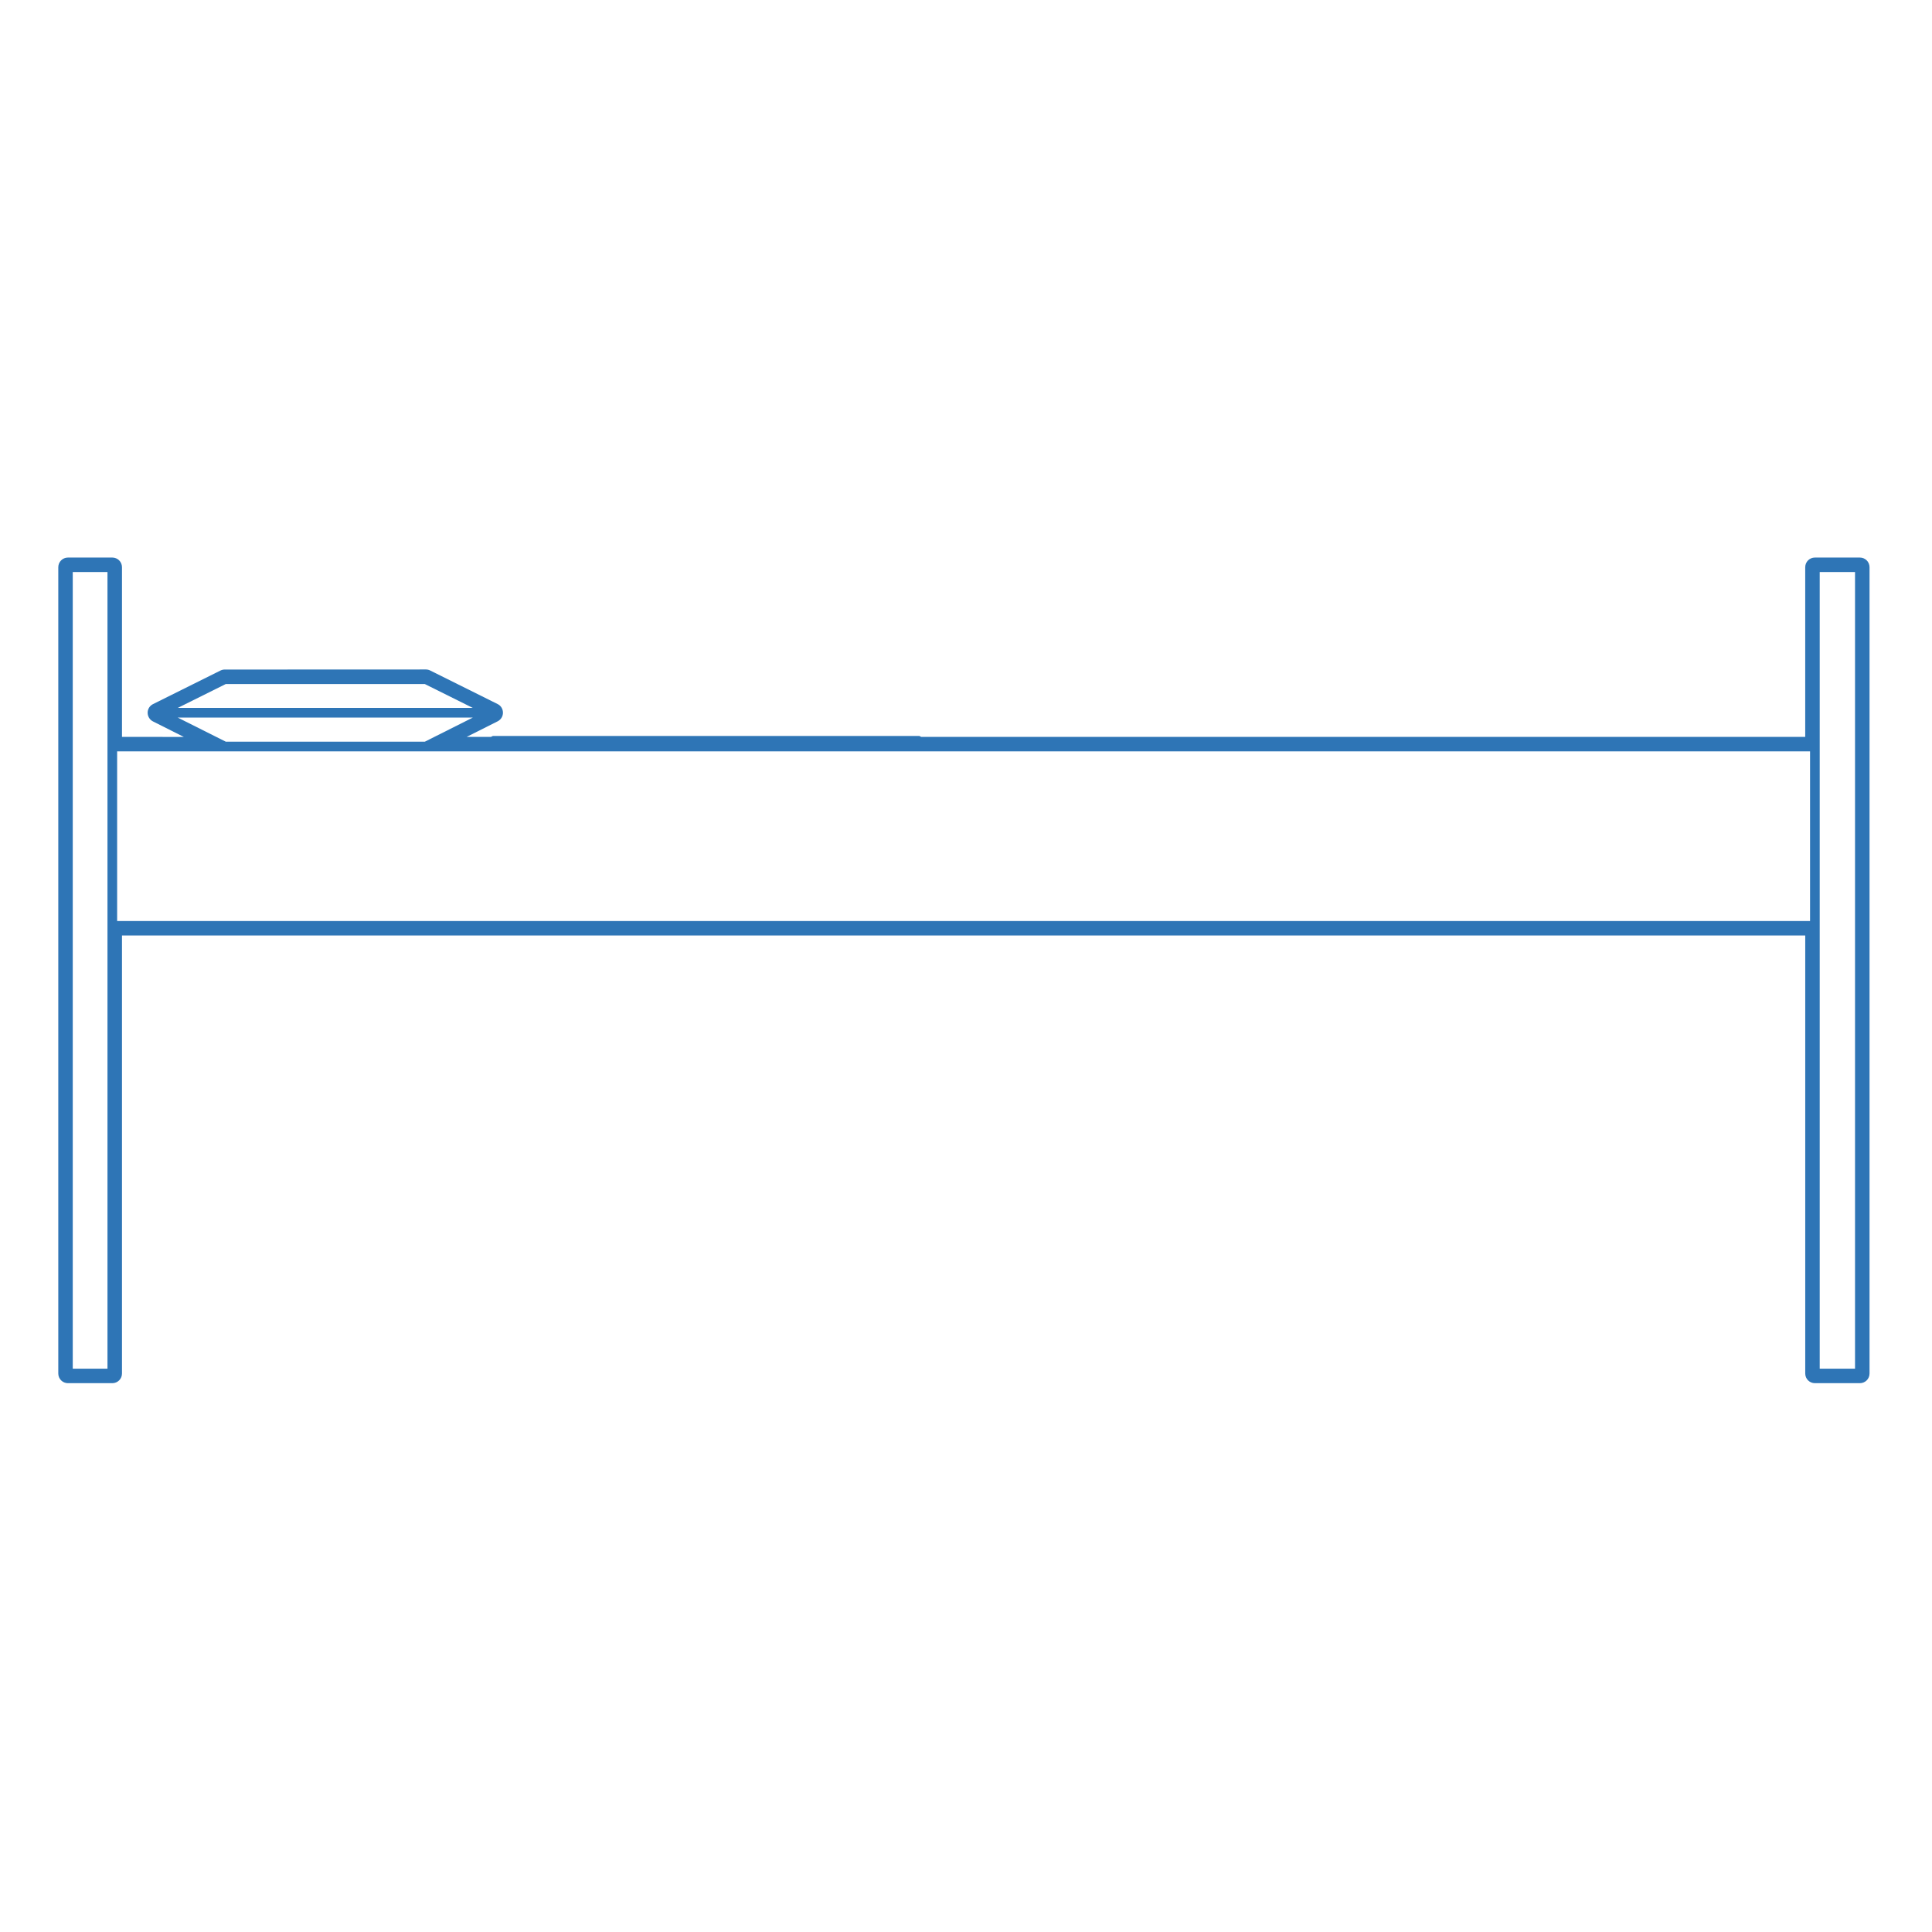 <?xml version="1.0" encoding="UTF-8"?>
<svg fill="#2E75B6" width="100pt" height="100pt" version="1.1" viewBox="0 0 100 100" xmlns="http://www.w3.org/2000/svg">
 <path d="m96.266 28.859h-2.328c-0.277 0-0.5 0.223-0.5 0.5v8.781h-45.762c-0.035-0.02-0.07-0.047-0.113-0.047h-22.031c-0.043 0-0.078 0.027-0.113 0.047h-1.262l1.602-0.805c0.168-0.086 0.277-0.258 0.273-0.449 0-0.188-0.105-0.363-0.277-0.445l-3.484-1.734c-0.07-0.035-0.145-0.055-0.223-0.055l-10.422 0.004c-0.078 0-0.152 0.02-0.223 0.055l-3.484 1.734c-0.172 0.086-0.277 0.258-0.277 0.445s0.105 0.363 0.273 0.449l1.602 0.805-3.203-0.004v-8.781c0-0.277-0.223-0.5-0.5-0.5h-2.297c-0.277 0-0.5 0.223-0.5 0.5v41.734c0 0.277 0.223 0.5 0.5 0.5h2.297c0.277 0 0.5-0.223 0.5-0.5v-22.672h87.125v22.672c0 0.277 0.223 0.5 0.5 0.5h2.328c0.277 0 0.5-0.223 0.5-0.5v-41.734c0-0.277-0.223-0.5-0.5-0.5zm-90.703 9.781v32.203h-1.797v-41.234h1.797zm6.121-3.234h10.305l2.481 1.234h-15.266zm-2.488 1.734h15.281l-2.488 1.25h-10.301zm84.492 10.531h-87.625v-8.781h87.625zm2.328 23.172h-1.828v-41.234h1.828z"/>
</svg>
